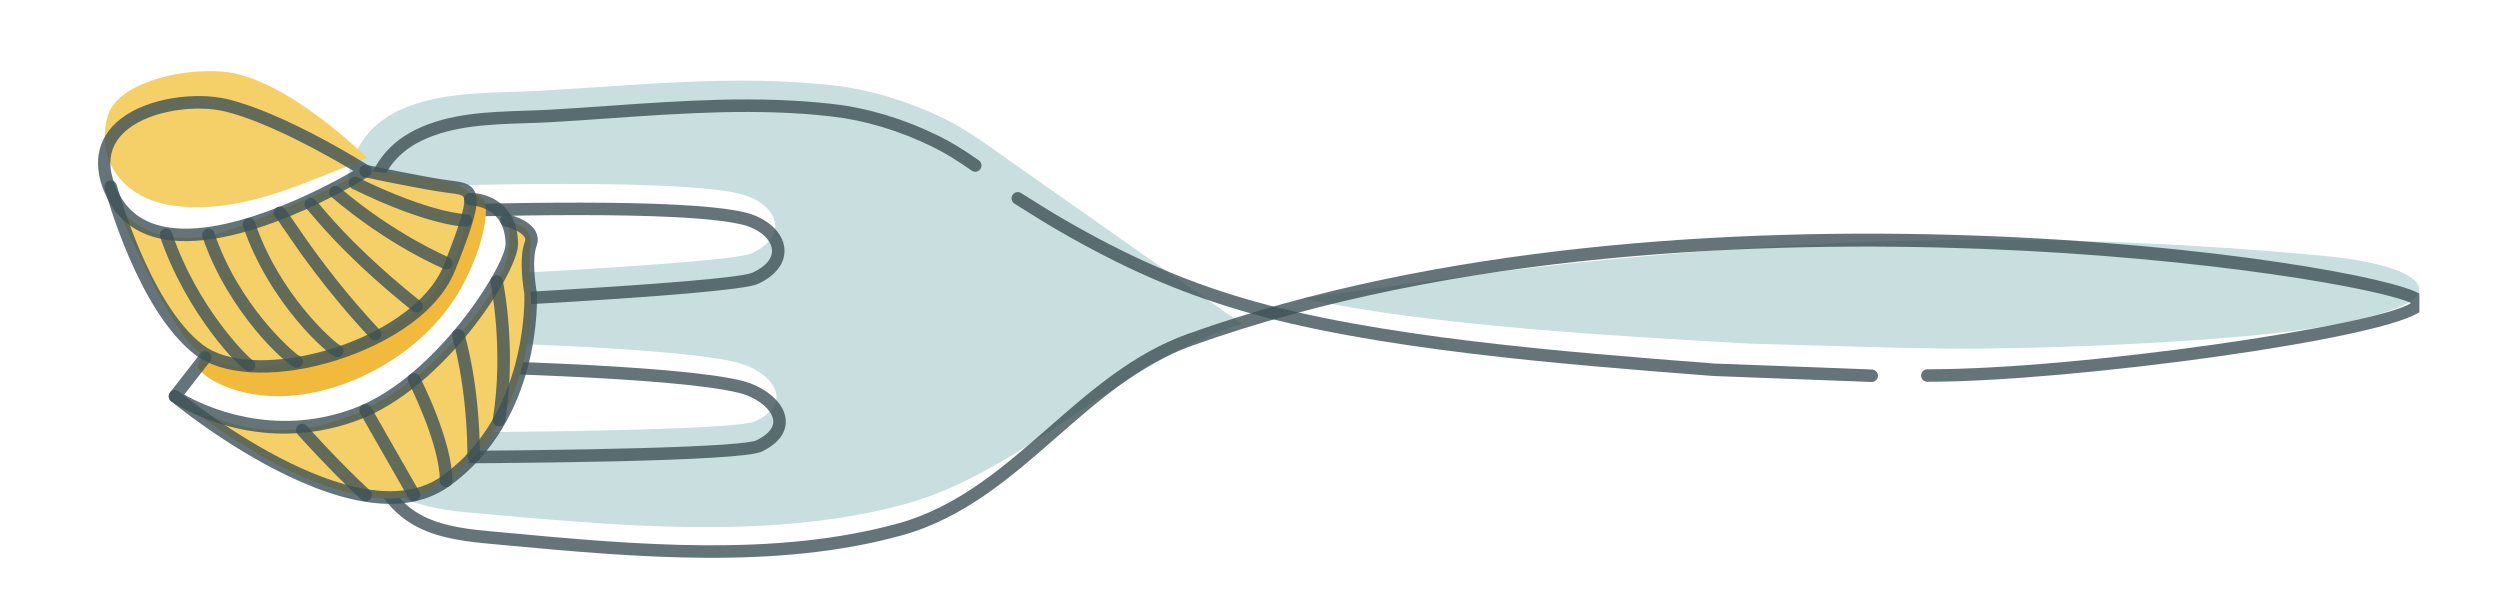 <?xml version="1.0" encoding="utf-8"?>
<!-- Generator: Adobe Illustrator 16.0.0, SVG Export Plug-In . SVG Version: 6.00 Build 0)  -->
<!DOCTYPE svg PUBLIC "-//W3C//DTD SVG 1.1//EN" "http://www.w3.org/Graphics/SVG/1.1/DTD/svg11.dtd">
<svg version="1.1" id="圖層_1" xmlns="http://www.w3.org/2000/svg" xmlns:xlink="http://www.w3.org/1999/xlink" x="0px" y="0px"
	 width="272px" height="66.683px" viewBox="-85.868 98.201 272 66.683" enable-background="new -85.868 98.201 272 66.683"
	 xml:space="preserve">
<g>
	<g>
		<defs>
			<polygon id="SVGID_1_" points="-48.507,126.538 -29.571,126.538 -29.571,139.472 -48.507,139.472 -48.507,164.884 
				177.364,164.884 177.364,98.201 -48.507,98.201 			"/>
		</defs>
		<clipPath id="SVGID_2_">
			<use xlink:href="#SVGID_1_"  overflow="visible"/>
		</clipPath>
		<g clip-path="url(#SVGID_2_)">
			<path opacity="0.8" fill="#BCD6D6" enable-background="new    " d="M126.6,136.136c9.492,0,18.904-0.376,28.313-1.068
				c3.89-0.286,7.763-0.675,11.548-1.262c3.024-0.469,10.902-2.072,10.902-4.038c0-2.391-7.164-3.424-10.172-3.707
				c-30.668-2.884-55.249-2.003-82.492,0.822c-7.276,0.753-28.823,3.77-28.823,3.77c13.826,2.996,34.097,4.112,48.721,4.941
				c0.025,0.002,16.232,0.449,16.259,0.45"/>
			<path opacity="0.8" fill="#BCD6D6" enable-background="new    " d="M49.247,133.445c-12.771,3.813-23.704,16.145-36.843,19.658
				c-14.92,3.989-31.788,2.221-47.035,0.883c-7.12-0.625-10.768-2.224-13.39-8.696c0.309-0.005,41.603,0.039,44.328-1.251
				c4.598-2.176,1.521-5.569-2.113-6.437c-8.176-1.953-37.116-2.35-42.753-2.474c-0.007-2.095,0.003-4.189,0.004-6.285
				c0.297-0.003,41.562-1.796,44.418-3.066c4.411-1.964,2.731-5.57-1.325-6.511c-8.01-1.857-37.032-0.709-42.739-0.598
				c0.466-3.795,2.103-6.75,5.805-8.482c4.574-2.138,10.257-1.83,15.203-2.105c10.539-0.591,21.234-1.777,31.773-0.614
				c4.116,0.455,8.086,1.658,11.8,3.406c1.508,0.709,3.004,1.615,4.48,2.616L49.247,133.445z"/>
			<path opacity="0.8" fill="#3E5256" enable-background="new    " d="M178.045,131.084c0,0.298-0.13,0.579-0.384,0.834
				c-3.095,3.091-38.412,7.84-53.831,7.821c-0.377,0-0.682-0.305-0.682-0.681v0c0-0.376,0.307-0.68,0.682-0.68
				c16.65,0.021,48.976-4.781,52.616-7.203c-3.047-1.499-22.19-4.984-46.887-5.907c-23.262-0.869-57.026,0.257-85.785,10.561
				c-5.627,2.016-10.201,6.018-14.625,9.887c-4.964,4.344-10.096,8.834-16.825,10.711c-13.706,3.823-29.333,2.377-43.122,1.102
				l-2.147-0.198c-6.773-0.62-10.704-2.2-13.39-9.115c-0.081-0.208-0.054-0.441,0.07-0.626c0.124-0.185,0.33-0.297,0.553-0.301
				c0.019,0,0.185,0,0.481,0c23.907-0.024,40.26-0.488,41.663-1.181c0.893-0.44,1.937-1.175,1.827-2.177
				c-0.127-1.183-1.758-2.492-3.713-2.98c-7.106-1.77-31.117-2.254-39.007-2.414l-1.769-0.037c-0.37-0.008-0.665-0.31-0.666-0.679
				c-0.004-1.316,0-2.633,0.001-3.949l0.003-2.33c0-0.371,0.298-0.674,0.669-0.681c1.818-0.055,39.752-1.844,42.244-3.001
				c1.447-0.672,2.194-1.57,2.097-2.521c-0.114-1.157-1.446-2.268-3.238-2.701c-6.551-1.585-28.193-0.943-37.435-0.67
				c-1.434,0.042-2.568,0.077-3.303,0.092c-0.197,0.004-0.386-0.078-0.519-0.223c-0.131-0.146-0.194-0.341-0.171-0.538
				c0.514-4.361,2.456-7.306,5.935-9.003c3.645-1.778,7.871-1.918,11.957-2.054c0.97-0.032,1.926-0.064,2.854-0.118
				c2.016-0.118,4.037-0.259,6.063-0.402c8.031-0.562,16.336-1.145,24.469-0.208c3.865,0.445,7.739,1.612,11.517,3.468
				c1.347,0.661,2.78,1.534,4.383,2.668c0.307,0.217,0.379,0.642,0.163,0.949c-0.218,0.307-0.642,0.379-0.949,0.163
				c-1.543-1.093-2.916-1.929-4.196-2.558c-3.638-1.788-7.364-2.91-11.073-3.336c-8.007-0.923-16.249-0.346-24.218,0.212
				c-2.03,0.143-4.058,0.284-6.079,0.402c-0.94,0.055-1.907,0.087-2.889,0.12c-3.943,0.131-8.021,0.266-11.406,1.917
				c-2.863,1.396-4.487,3.683-5.068,7.159c0.667-0.018,1.508-0.042,2.49-0.072c9.295-0.275,31.066-0.92,37.795,0.708
				c2.383,0.577,4.1,2.14,4.273,3.891c0.154,1.552-0.896,2.97-2.879,3.891c-2.669,1.238-36.884,2.865-42.126,3.099l-0.002,1.68
				c-0.002,1.093-0.004,2.185-0.003,3.278l1.102,0.023c7.928,0.16,32.054,0.647,39.309,2.454c2.192,0.546,4.523,2.149,4.738,4.156
				c0.104,0.984-0.256,2.397-2.578,3.543c-2.229,1.102-26.839,1.302-41.72,1.32c2.42,5.534,5.711,6.763,11.864,7.327l2.148,0.198
				c13.671,1.265,29.166,2.698,42.63-1.057c6.431-1.794,11.445-6.181,16.294-10.424c4.519-3.953,9.192-8.041,15.062-10.144
				c54.107-19.385,129.273-7.782,134.225-4.296C177.875,130.487,178.045,130.768,178.045,131.084z"/>
			<path opacity="0.8" fill="#3E5256" enable-background="new    " d="M118.452,139.079c0,0.012,0,0.024,0,0.036
				c-0.02,0.373-0.336,0.661-0.71,0.645c-0.083-0.003-4.325-0.164-8.567-0.324c-8.566-0.324-8.572-0.324-8.588-0.325l-0.694-0.054
				c-15.364-1.19-36.404-2.82-50.839-7.096c-6.845-2.027-12.782-4.635-19.853-8.72c-1.3-0.75-2.607-1.572-3.989-2.442l-0.705-0.443
				c-0.318-0.201-0.414-0.621-0.214-0.938c0.2-0.318,0.62-0.415,0.938-0.214l0.706,0.444c1.372,0.863,2.667,1.678,3.944,2.416
				c6.974,4.029,12.823,6.598,19.56,8.593c14.298,4.235,35.255,5.858,50.557,7.044l0.683,0.054c0.061,0.001,4.304,0.162,8.545,0.322
				c8.567,0.324,8.572,0.324,8.59,0.326C118.175,138.421,118.452,138.722,118.452,139.079z"/>
		</g>
	</g>
</g>
<g>
	<path fill="#F2BA3D" d="M-63.29,136.375c0,0-1.16,1.244-1.041,1.735c0.233,0.964,4.128,3.603,10.076,3.149
		c6.828-0.521,14.783-4.888,18.582-11.772c2.328-4.22,2.95-8.008,2.557-9.31c-0.22-0.729-1.869-1.068-1.869-1.068L-63.29,136.375z"
		/>
	<path fill="#F5D069" d="M-67.801,120.436c4.61,0.908,9.706-0.224,15.074-2.311c5.367-2.086,6.794-2.752,6.794-2.752
		s-8.833-8.829-15.727-9.383c-4.999-0.401-11.585,1.438-12.51,4.885C-75.475,115.738-72.41,119.529-67.801,120.436z"/>
	<path fill="#F5D069" d="M-66.298,141.752c0,0,18.25,15.111,27.978,9.382c9.727-5.728,10.464-18.322,10.181-21.047
		c-0.283-2.726-0.049-4.613,0.01-5.344c0.06-0.73-0.236-1.725-1.433-2.144c-1.196-0.42-1.196-0.42-1.196-0.42
		s0.95,2.012-0.312,5.223c-1.175,2.988-4.45,7.081-7.305,9.849C-42.391,141.143-53.592,149.67-66.298,141.752z"/>
	<path fill="#F5D069" d="M-73.244,120.436c0,0,3.729,6.057,12.926,2.574c9.197-3.483,14.224-6.2,14.224-6.2
		s10.854,0.776,11.11,2.299c0.255,1.521-0.182,11.537-10.068,15.448c-9.306,3.681-17.142,5.642-20.867,0.123
		C-69.646,129.159-73.244,120.436-73.244,120.436z"/>
	<path opacity="0.8" fill="#3E5256" enable-background="new    " d="M-45.414,116.811c0,0,0,0.001,0,0.002
		c0,0.234-0.123,0.452-0.321,0.575c-0.594,0.37-14.657,9.026-23.27,6.633c-2.337-0.649-4.072-2.056-5.157-4.179
		c-1.783-3.491-1.258-6.602,1.387-8.68c3.049-2.395,8.339-2.981,11.69-2.164c6.301,1.536,14.987,7.003,15.354,7.235
		C-45.534,116.359-45.414,116.576-45.414,116.811z M-73.861,115.935c0,0.999,0.307,2.104,0.912,3.29
		c0.917,1.794,2.326,2.934,4.308,3.484c6.81,1.894,17.909-4.009,21.224-5.909c-2.451-1.471-9.093-5.283-13.989-6.477
		c-2.971-0.725-7.839-0.199-10.527,1.911C-73.213,113.238-73.861,114.483-73.861,115.935z"/>
	<path opacity="0.8" fill="#3E5256" enable-background="new    " d="M-34.004,120.06c0,1.275-0.689,3.402-2.355,7.576
		c-2.067,5.181-8.609,8.615-14.041,10.101c-5.928,1.621-11.385,1.261-14.242-0.942c-6.239-4.812-9.695-17.566-9.84-18.107
		c-0.096-0.364,0.12-0.736,0.482-0.833c0.364-0.097,0.737,0.119,0.834,0.481c0.034,0.129,3.482,12.851,9.355,17.38
		c2.526,1.948,7.527,2.219,13.051,0.708c6.429-1.76,11.585-5.407,13.136-9.292c1.384-3.47,2.606-6.781,2.173-7.513
		c-0.145-0.245-0.796-0.326-1.549-0.42l-0.076-0.01c-2.722-0.34-8.9-1.656-9.162-1.712c-0.369-0.078-0.604-0.44-0.524-0.809
		c0.078-0.368,0.44-0.603,0.808-0.523c0.064,0.013,6.383,1.359,9.047,1.693l0.076,0.009c1.11,0.139,2.068,0.258,2.553,1.079
		C-34.1,119.226-34.004,119.583-34.004,120.06z"/>
	<path opacity="0.8" fill="#3E5256" enable-background="new    " d="M-29.501,124.758c0,3.069-8.014,15.718-17.517,19.199
		c-11.084,4.062-19.833-1.823-20.2-2.075c-0.154-0.106-0.258-0.271-0.286-0.457c-0.029-0.185,0.02-0.374,0.135-0.522l3.287-4.22
		c0.231-0.297,0.659-0.35,0.955-0.119c0.297,0.23,0.35,0.658,0.119,0.955l-2.817,3.617c2.14,1.214,9.549,4.763,18.339,1.542
		c9.018-3.304,16.623-15.641,16.623-17.913c0-0.005,0-0.009,0-0.014c-0.053-4.158-3.665-4.197-3.818-4.197
		c-0.375,0-0.681-0.302-0.684-0.677c0-0.001,0-0.002,0-0.004c0-0.374,0.299-0.677,0.673-0.681c1.771-0.019,5.135,1.116,5.191,5.542
		C-29.501,124.742-29.501,124.75-29.501,124.758z"/>
	<path opacity="0.8" fill="#3E5256" enable-background="new    " d="M-27.36,124.271c0,0.234-0.044,0.472-0.132,0.71
		c-0.496,1.336-0.152,4.048,0.021,4.981c0.005,0.029,0.009,0.06,0.011,0.089c0.031,0.557,0.585,13.73-9.472,21.014
		c-4.32,3.128-10.769,2.501-19.165-1.863c-6.136-3.188-11.12-7.316-11.17-7.358c-0.289-0.241-0.329-0.669-0.088-0.958
		c0.241-0.289,0.67-0.328,0.958-0.088c0.193,0.16,19.334,15.92,28.666,9.164c9.184-6.65,8.943-18.998,8.912-19.8
		c-0.084-0.468-0.641-3.796,0.05-5.655c0.07-0.187,0.063-0.333-0.02-0.487c-0.305-0.567-1.464-1.021-2.124-1.176
		c-0.366-0.085-0.594-0.45-0.51-0.816c0.085-0.366,0.449-0.595,0.815-0.511c0.236,0.054,2.32,0.565,3.016,1.856
		C-27.437,123.656-27.36,123.96-27.36,124.271z"/>
	<path opacity="0.8" fill="#3E5256" enable-background="new    " d="M-30.386,137.274c0,2.071-0.136,4.376-0.522,6.75
		c-0.061,0.372-0.41,0.624-0.781,0.562c-0.372-0.06-0.628-0.408-0.562-0.781c1.242-7.652-0.234-14.765-0.25-14.837
		c-0.079-0.367,0.156-0.729,0.524-0.807c0.369-0.079,0.729,0.156,0.808,0.524C-31.125,128.896-30.386,132.451-30.386,137.274z"/>
	<path opacity="0.8" fill="#3E5256" enable-background="new    " d="M-33.651,147.84c0,0.375-0.303,0.679-0.678,0.681
		c-0.376,0.001-0.682-0.301-0.684-0.679c-0.032-7.763-1.624-12.908-1.64-12.959c-0.113-0.36,0.086-0.741,0.445-0.854
		c0.358-0.112,0.741,0.086,0.854,0.444c0.068,0.216,1.67,5.377,1.703,13.363C-33.651,147.838-33.651,147.839-33.651,147.84z"/>
	<path opacity="0.8" fill="#3E5256" enable-background="new    " d="M-36.651,150.513c0,0.376-0.305,0.682-0.681,0.682
		c-0.376,0-0.681-0.306-0.681-0.682c0-4.04-3.382-10.663-3.416-10.73c-0.171-0.334-0.04-0.745,0.294-0.917
		c0.334-0.171,0.745-0.041,0.917,0.294C-40.072,139.443-36.651,146.144-36.651,150.513z"/>
	<path opacity="0.8" fill="#3E5256" enable-background="new    " d="M-40.142,152.053c0,0.236-0.124,0.466-0.343,0.592
		c-0.326,0.186-0.742,0.073-0.93-0.253l-5.271-9.216c-0.187-0.327-0.073-0.741,0.253-0.929c0.326-0.187,0.742-0.073,0.929,0.253
		l5.272,9.216C-40.171,151.823-40.142,151.938-40.142,152.053z"/>
	<path opacity="0.8" fill="#3E5256" enable-background="new    " d="M-45.414,152.054c0,0.166-0.06,0.332-0.181,0.462
		c-0.256,0.276-0.686,0.292-0.962,0.038c-3.471-3.211-6.908-7.07-6.942-7.108c-0.25-0.282-0.225-0.712,0.056-0.961
		c0.281-0.25,0.711-0.225,0.961,0.056c0.034,0.038,3.428,3.85,6.85,7.014C-45.488,151.688-45.414,151.871-45.414,152.054z"/>
	<path opacity="0.8" fill="#3E5256" enable-background="new    " d="M-58.097,137.92c0,0.037-0.002,0.075-0.01,0.113
		c-0.062,0.371-0.413,0.622-0.783,0.559c-0.838-0.14-6.751-6.357-9.555-14.615c-0.121-0.355,0.07-0.742,0.426-0.863
		c0.356-0.122,0.743,0.07,0.863,0.426c2.71,7.982,8.022,13.29,8.67,13.766C-58.251,137.417-58.097,137.655-58.097,137.92z"/>
	<path opacity="0.8" fill="#3E5256" enable-background="new    " d="M-52.911,137.533c0,0.037-0.002,0.074-0.009,0.112
		c-0.061,0.37-0.412,0.622-0.783,0.561c-0.849-0.141-7.304-5.89-10.135-14.229c-0.122-0.355,0.07-0.742,0.426-0.863
		c0.356-0.122,0.743,0.07,0.863,0.426c2.662,7.839,8.431,12.88,9.218,13.365C-53.078,137.009-52.911,137.257-52.911,137.533z"/>
	<path opacity="0.8" fill="#3E5256" enable-background="new    " d="M-48.496,136.374c0,0.037-0.003,0.075-0.01,0.113
		c-0.062,0.371-0.413,0.622-0.784,0.56c-0.85-0.141-7.305-5.895-10.134-14.229c-0.121-0.355,0.07-0.743,0.426-0.863
		c0.356-0.121,0.743,0.069,0.863,0.425c2.661,7.836,8.43,12.881,9.218,13.365C-48.664,135.851-48.496,136.098-48.496,136.374z"/>
	
		<path opacity="0.8" fill="none" stroke="#3E5256" stroke-width="2" stroke-linecap="round" stroke-linejoin="round" stroke-miterlimit="10" enable-background="new    " d="
		M-44.957,134.327"/>
	
		<path opacity="0.8" fill="none" stroke="#3E5256" stroke-width="2" stroke-linecap="round" stroke-linejoin="round" stroke-miterlimit="10" enable-background="new    " d="
		M-54.171,120.937"/>
	<path opacity="0.8" fill="#3E5256" enable-background="new    " d="M-39.861,131.509c0,0.15-0.049,0.299-0.149,0.426
		c-0.235,0.293-0.664,0.34-0.958,0.105c-6.49-5.2-9.729-9.006-10.947-10.438c-0.204-0.238-0.412-0.485-0.504-0.577
		c-0.236-0.14-0.373-0.414-0.326-0.699c0.062-0.371,0.412-0.621,0.784-0.559c0.317,0.053,0.449,0.208,1.083,0.953
		c1.308,1.538,4.374,5.139,10.762,10.258C-39.949,131.111-39.861,131.31-39.861,131.509z"/>
	<path opacity="0.8" fill="#3E5256" enable-background="new    " d="M-44.372,134.556c0,0.182-0.072,0.363-0.215,0.497
		c-0.274,0.258-0.705,0.243-0.961-0.032c-4.886-5.212-7.989-9.78-9.481-11.976c-0.341-0.502-0.666-0.979-0.791-1.131
		c-0.205-0.146-0.321-0.399-0.277-0.667c0.062-0.371,0.413-0.622,0.783-0.56c0.371,0.062,0.47,0.208,1.412,1.592
		c1.472,2.167,4.535,6.675,9.348,11.811C-44.433,134.222-44.372,134.39-44.372,134.556z"/>
	<path opacity="0.8" fill="#3E5256" enable-background="new    " d="M-34.488,122.179c0,0.373-0.298,0.678-0.672,0.682
		c-0.158,0-3.975-0.013-12.381-4.124c-0.338-0.165-0.477-0.574-0.312-0.911c0.166-0.337,0.573-0.478,0.911-0.312
		c8.052,3.938,11.738,3.985,11.774,3.985c0.375,0,0.681,0.303,0.682,0.679C-34.488,122.178-34.488,122.179-34.488,122.179z"/>
	<path opacity="0.8" fill="#3E5256" enable-background="new    " d="M-36.614,126.833c0,0.087-0.017,0.176-0.053,0.262
		c-0.144,0.347-0.543,0.511-0.891,0.366c-0.246-0.104-6.111-2.58-12.255-7.834c-0.286-0.246-0.32-0.674-0.075-0.96
		c0.245-0.286,0.674-0.319,0.96-0.075c5.984,5.117,11.837,7.589,11.895,7.613C-36.771,126.313-36.614,126.565-36.614,126.833z"/>
</g>
</svg>
